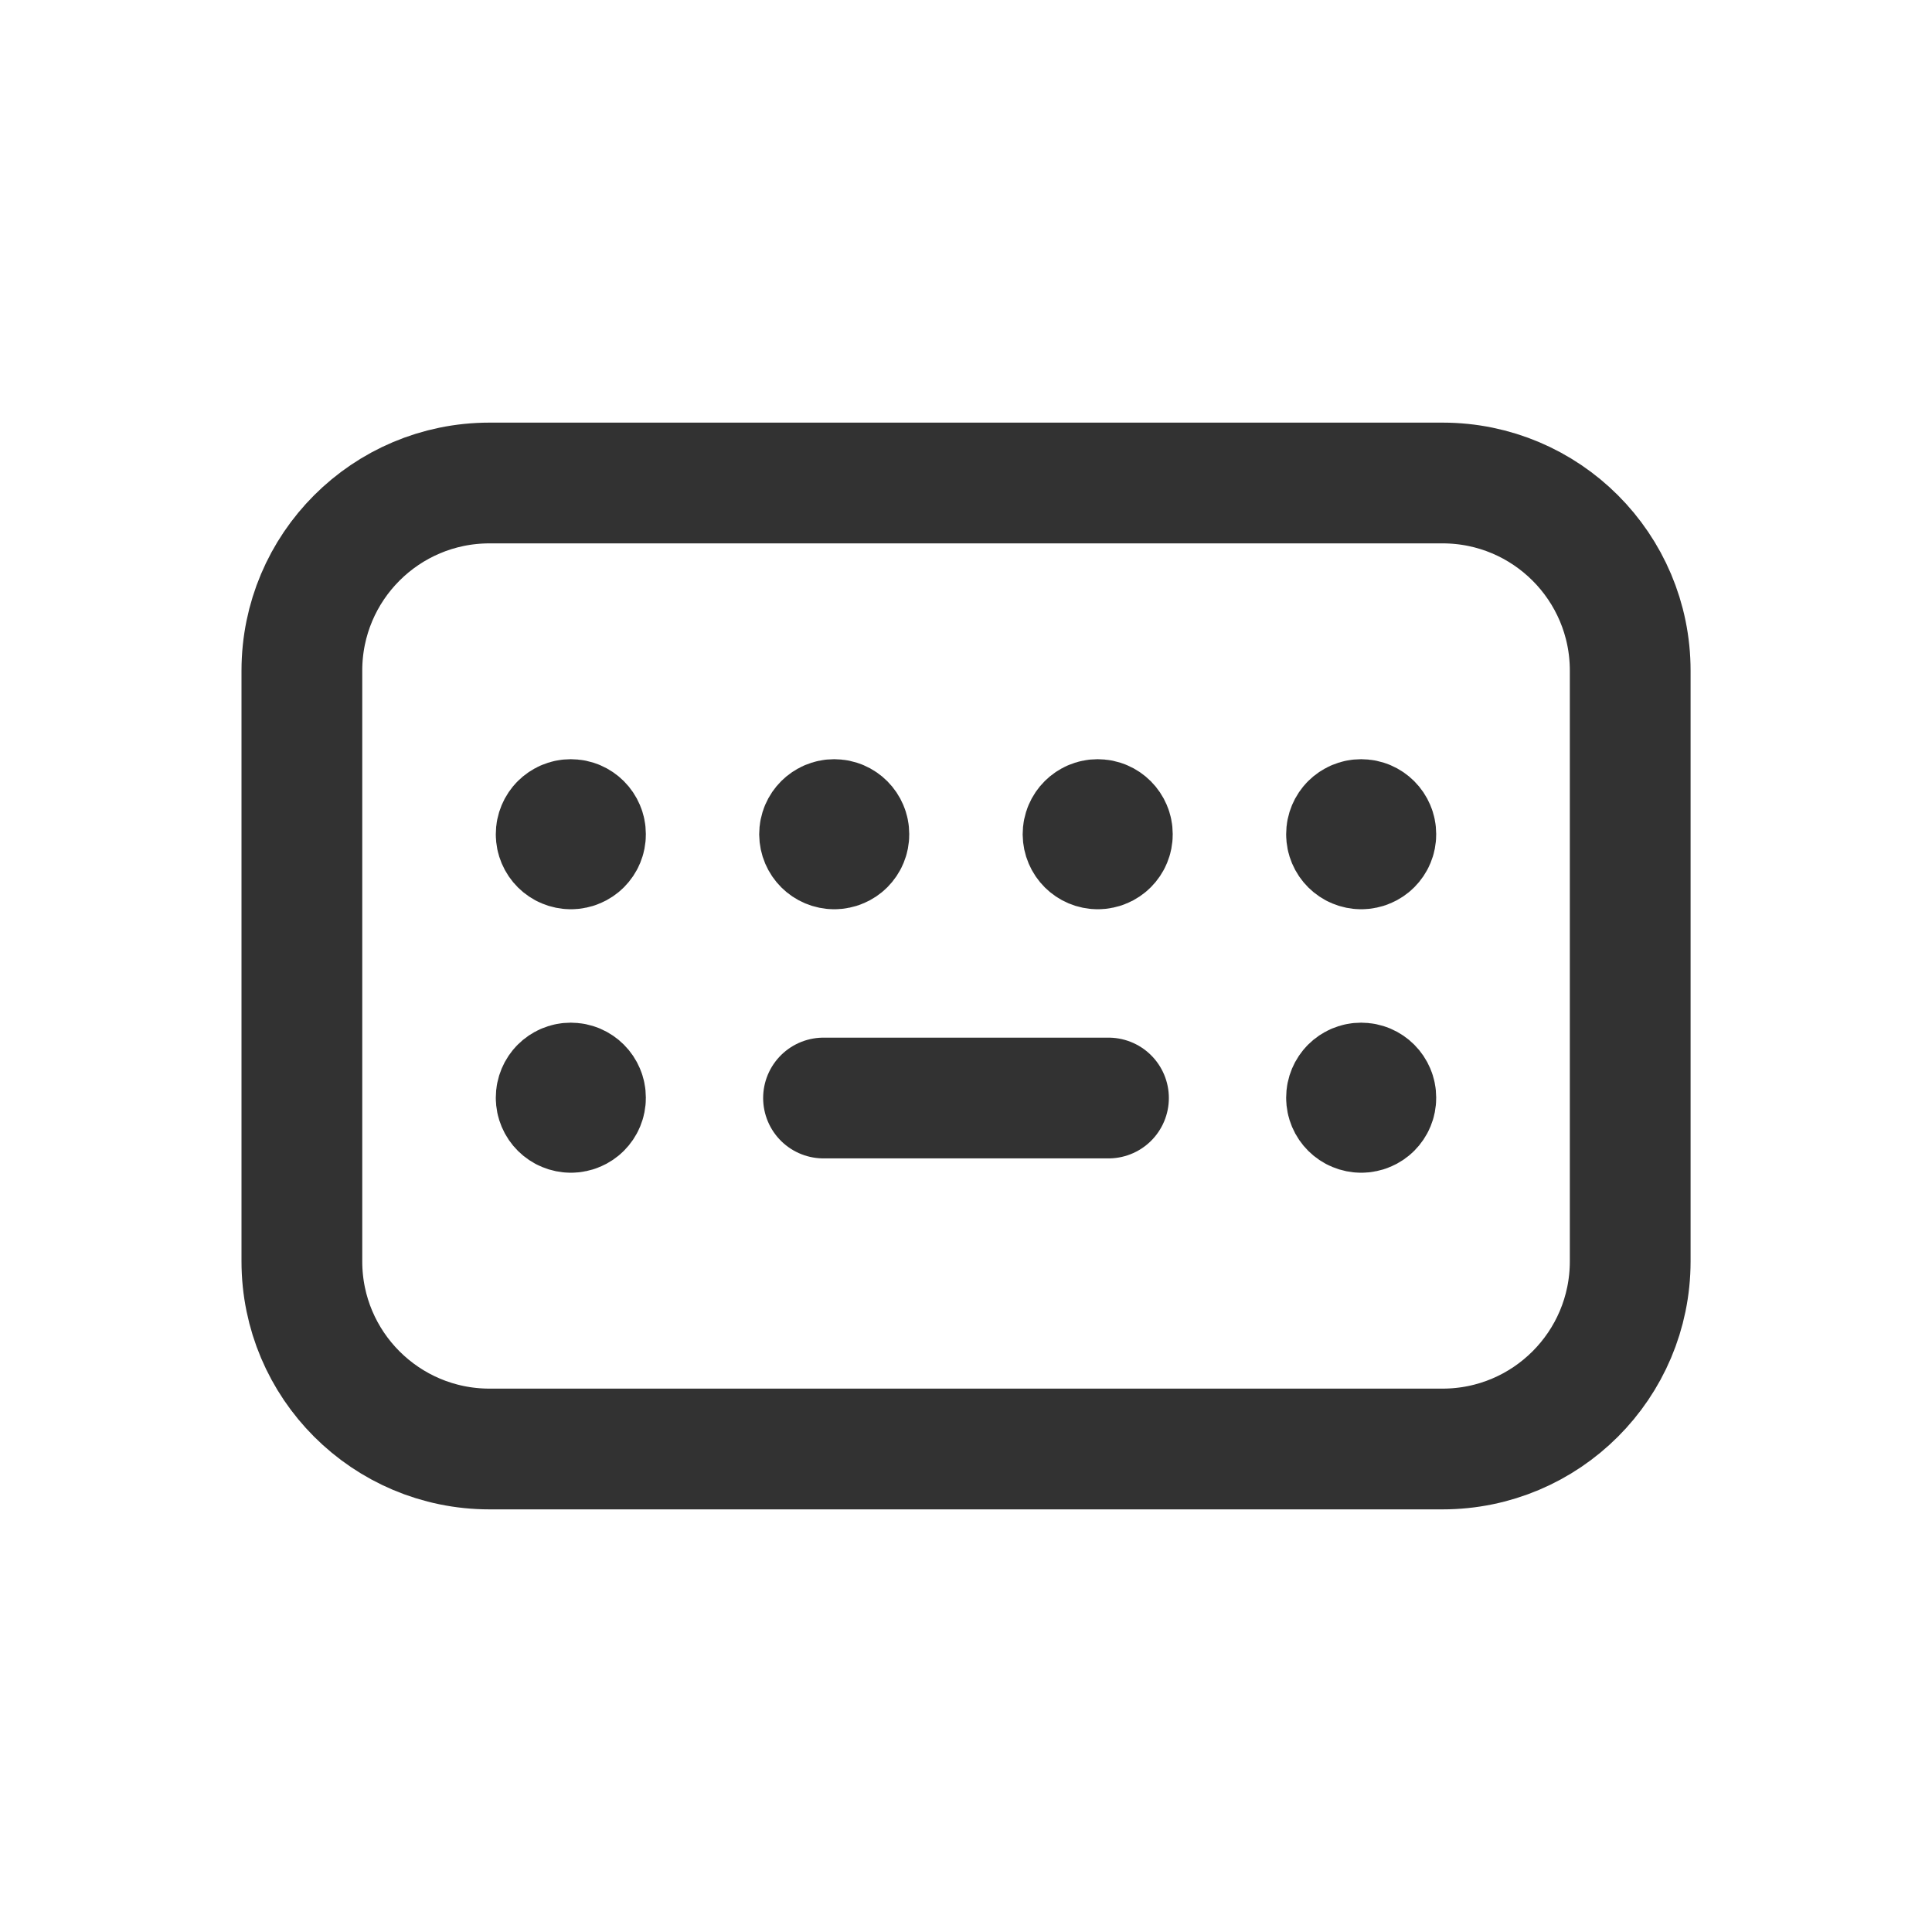 <?xml version="1.0" encoding="UTF-8"?><svg version="1.1" viewBox="0 0 24 24" xmlns="http://www.w3.org/2000/svg" xmlns:xlink="http://www.w3.org/1999/xlink"><!--Generated by IJSVG (https://github.com/iconjar/IJSVG)--><g fill="none"><path d="M0,0h24v24h-24Z"></path><path stroke="#323232" stroke-linecap="round" stroke-linejoin="round" stroke-width="1.5" d="M17.919,18h-11.838c-1.287,0 -2.331,-1.043 -2.331,-2.331v-7.338c-4.44089e-16,-1.288 1.043,-2.331 2.331,-2.331h11.839c1.287,0 2.331,1.043 2.331,2.331v7.339c-0.001,1.287 -1.044,2.33 -2.332,2.33Z"></path><path stroke="#323232" stroke-linecap="round" stroke-linejoin="round" stroke-width="1.5" d="M16.91,10.545c0.1,0 0.182,-0.081 0.181,-0.182c0,-0.1 -0.081,-0.182 -0.182,-0.182c-0.101,0 -0.182,0.081 -0.182,0.182c-3.55271e-15,0.101 0.082,0.182 0.183,0.182"></path><path stroke="#323232" stroke-linecap="round" stroke-linejoin="round" stroke-width="1.5" d="M16.91,13.818c0.1,0 0.182,-0.081 0.181,-0.182c0,-0.1 -0.081,-0.182 -0.182,-0.182c-0.101,0 -0.182,0.081 -0.182,0.182c0,0.101 0.082,0.182 0.183,0.182"></path><path stroke="#323232" stroke-linecap="round" stroke-linejoin="round" stroke-width="1.5" d="M10.23,13.64h3.54"></path><path stroke="#323232" stroke-linecap="round" stroke-linejoin="round" stroke-width="1.5" d="M13.637,10.545c0.1,0 0.182,-0.081 0.181,-0.182c0,-0.1 -0.081,-0.182 -0.182,-0.182c-0.1,0 -0.182,0.081 -0.182,0.182c0.001,0.101 0.082,0.182 0.183,0.182"></path><path stroke="#323232" stroke-linecap="round" stroke-linejoin="round" stroke-width="1.5" d="M10.364,10.545c0.1,0 0.182,-0.081 0.181,-0.182c0,-0.1 -0.081,-0.182 -0.182,-0.182c-0.1,0 -0.182,0.081 -0.182,0.182c0.001,0.101 0.082,0.182 0.183,0.182"></path><path stroke="#323232" stroke-linecap="round" stroke-linejoin="round" stroke-width="1.5" d="M7.092,10.545c0.1,0 0.182,-0.081 0.181,-0.182c0,-0.1 -0.081,-0.182 -0.182,-0.182c-0.101,0 -0.182,0.081 -0.182,0.182c8.88178e-16,0.101 0.082,0.182 0.183,0.182"></path><path stroke="#323232" stroke-linecap="round" stroke-linejoin="round" stroke-width="1.5" d="M7.092,13.818c0.1,0 0.182,-0.081 0.181,-0.182c0,-0.1 -0.081,-0.182 -0.182,-0.182c-0.101,0 -0.182,0.081 -0.182,0.182c0,0.101 0.082,0.182 0.183,0.182"></path></g></svg>
